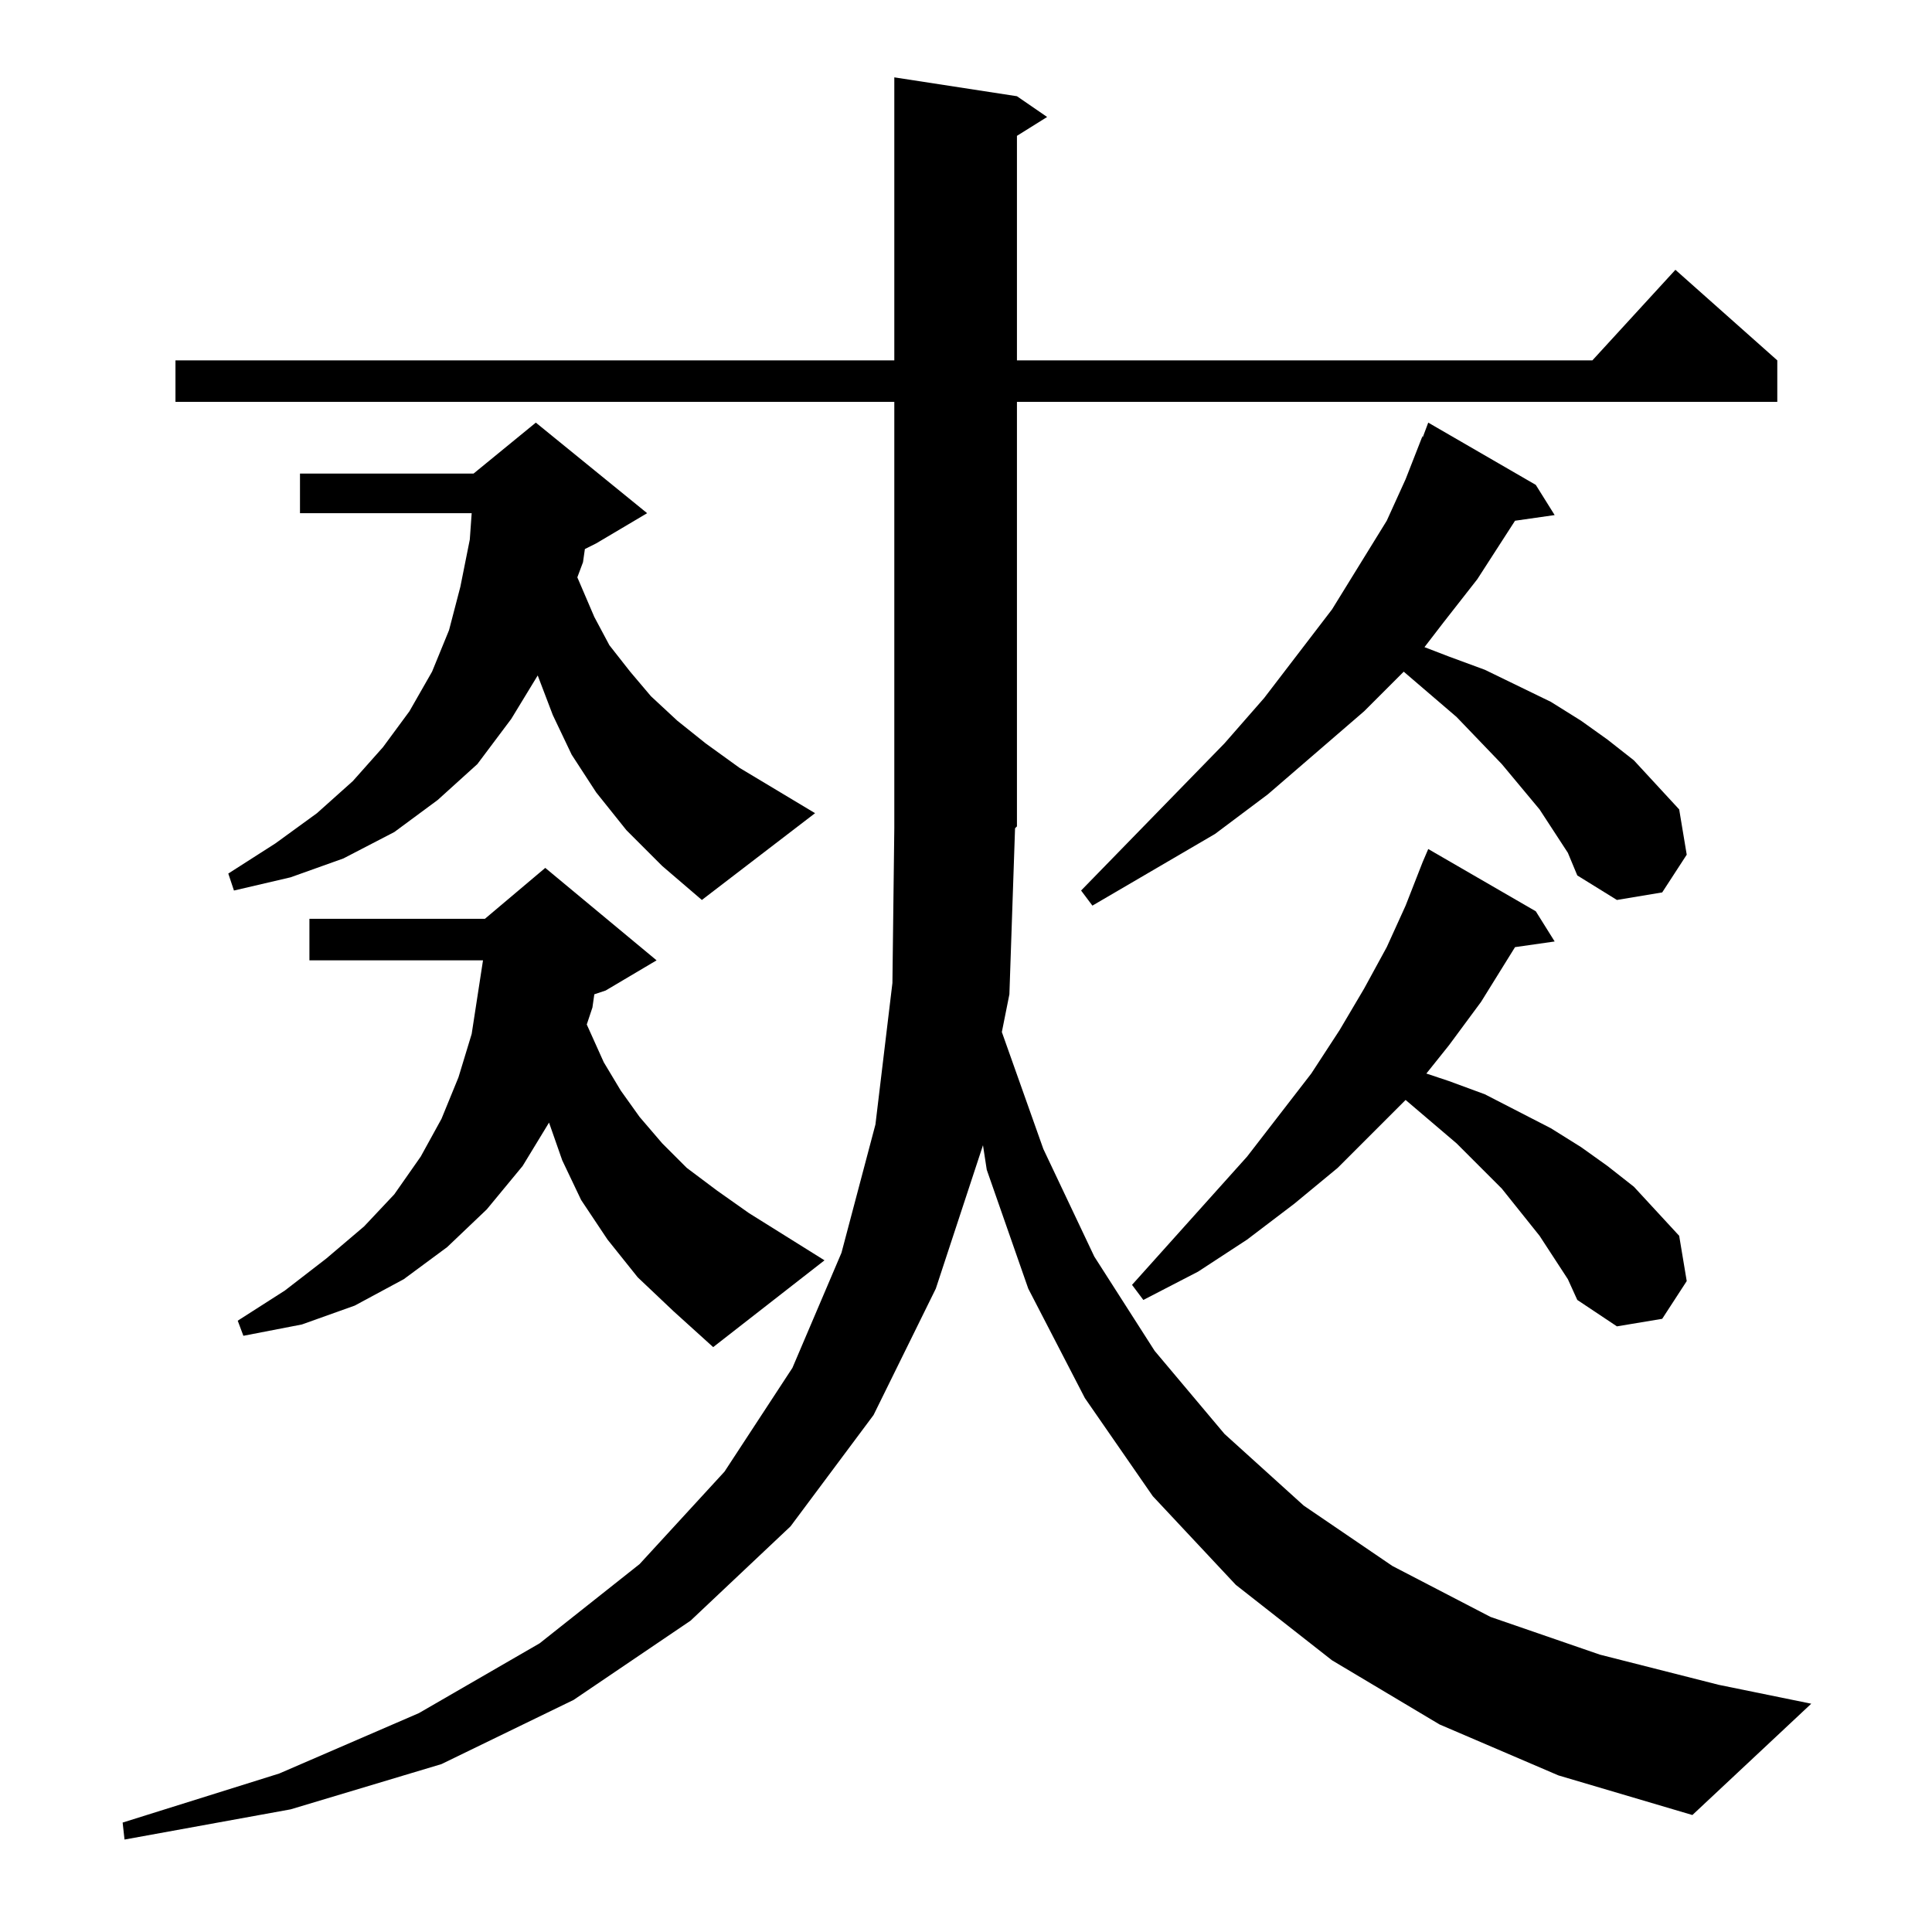 <?xml version="1.0" standalone="no"?>
<!DOCTYPE svg PUBLIC "-//W3C//DTD SVG 1.1//EN" "http://www.w3.org/Graphics/SVG/1.1/DTD/svg11.dtd" >
<svg xmlns="http://www.w3.org/2000/svg" xmlns:xlink="http://www.w3.org/1999/xlink" version="1.1" viewBox="0 -144 1024 1024">
  <g transform="matrix(1 0 0 -1 0 880)">
   <path fill="currentColor"
d="M763 110l-57 34l-51 40l-44 47l-36 52l-30 58l-22 63l-2 13l-25 -76l-33 -67l-44 -59l-53 -50l-62 -42l-70 -34l-80 -24l-88 -16l-1 9l83 26l74 32l64 37l53 42l45 49l36 55l26 61l18 68l9 75l1 82v226h-381v22h381v150l65 -10l16 -11l-16 -10v-119h305l44 48l54 -48v-22
h-403v-225l-1 -1l-3 -88l-4 -20l22 -62l27 -57l32 -50l37 -44l42 -38l47 -32l52 -27l58 -20l63 -16l49 -10l-63 -59l-71 21zM338 347l-16 20l-14 21l-10 21l-7 20l-14 -23l-19 -23l-21 -20l-23 -17l-26 -14l-28 -10l-31 -6l-3 8l25 16l22 17l20 17l16 17l14 20l11 20l9 22
l7 23l4 26l2 13h-92v22h93l32 27l59 -49l-27 -16l-6 -2l-1 -7l-3 -9l9 -20l9 -15l10 -14l12 -14l13 -13l16 -12l17 -12l40 -25l-59 -46l-21 19zM831 346l-15 23l-20 25l-24 24l-27 23l-15 -15l-21 -21l-23 -19l-25 -19l-26 -17l-29 -15l-6 8l61 68l34 44l15 23l13 22l12 22
l10 22l9 23l3 7l57 -33l10 -16l-21 -3l-18 -29l-17 -23l-12 -15l12 -4l19 -7l35 -18l16 -10l14 -10l14 -11l24 -26l4 -24l-13 -20l-24 -4l-21 14zM831 572l-15 23l-20 24l-24 25l-28 24l-21 -21l-51 -44l-28 -21l-65 -38l-6 8l76 78l21 24l36 47l29 47l10 22l9 23v-1l3 8
l57 -33l10 -16l-21 -3l-20 -31l-18 -23l-10 -13l13 -5l19 -7l35 -17l16 -10l14 -10l14 -11l24 -26l4 -24l-13 -20l-24 -4l-21 13zM332 584l-16 20l-13 20l-10 21l-8 21l-14 -23l-18 -24l-21 -19l-23 -17l-27 -14l-28 -10l-30 -7l-3 9l25 16l22 16l19 17l16 18l14 19l12 21
l9 22l6 23l5 25l1 14h-91v21h92l33 27l59 -48l-27 -16l-6 -3l-1 -7l-3 -8l9 -21l8 -15l11 -14l11 -13l14 -13l15 -12l18 -13l40 -24l-60 -46l-21 18z" />
  </g>

</svg>
